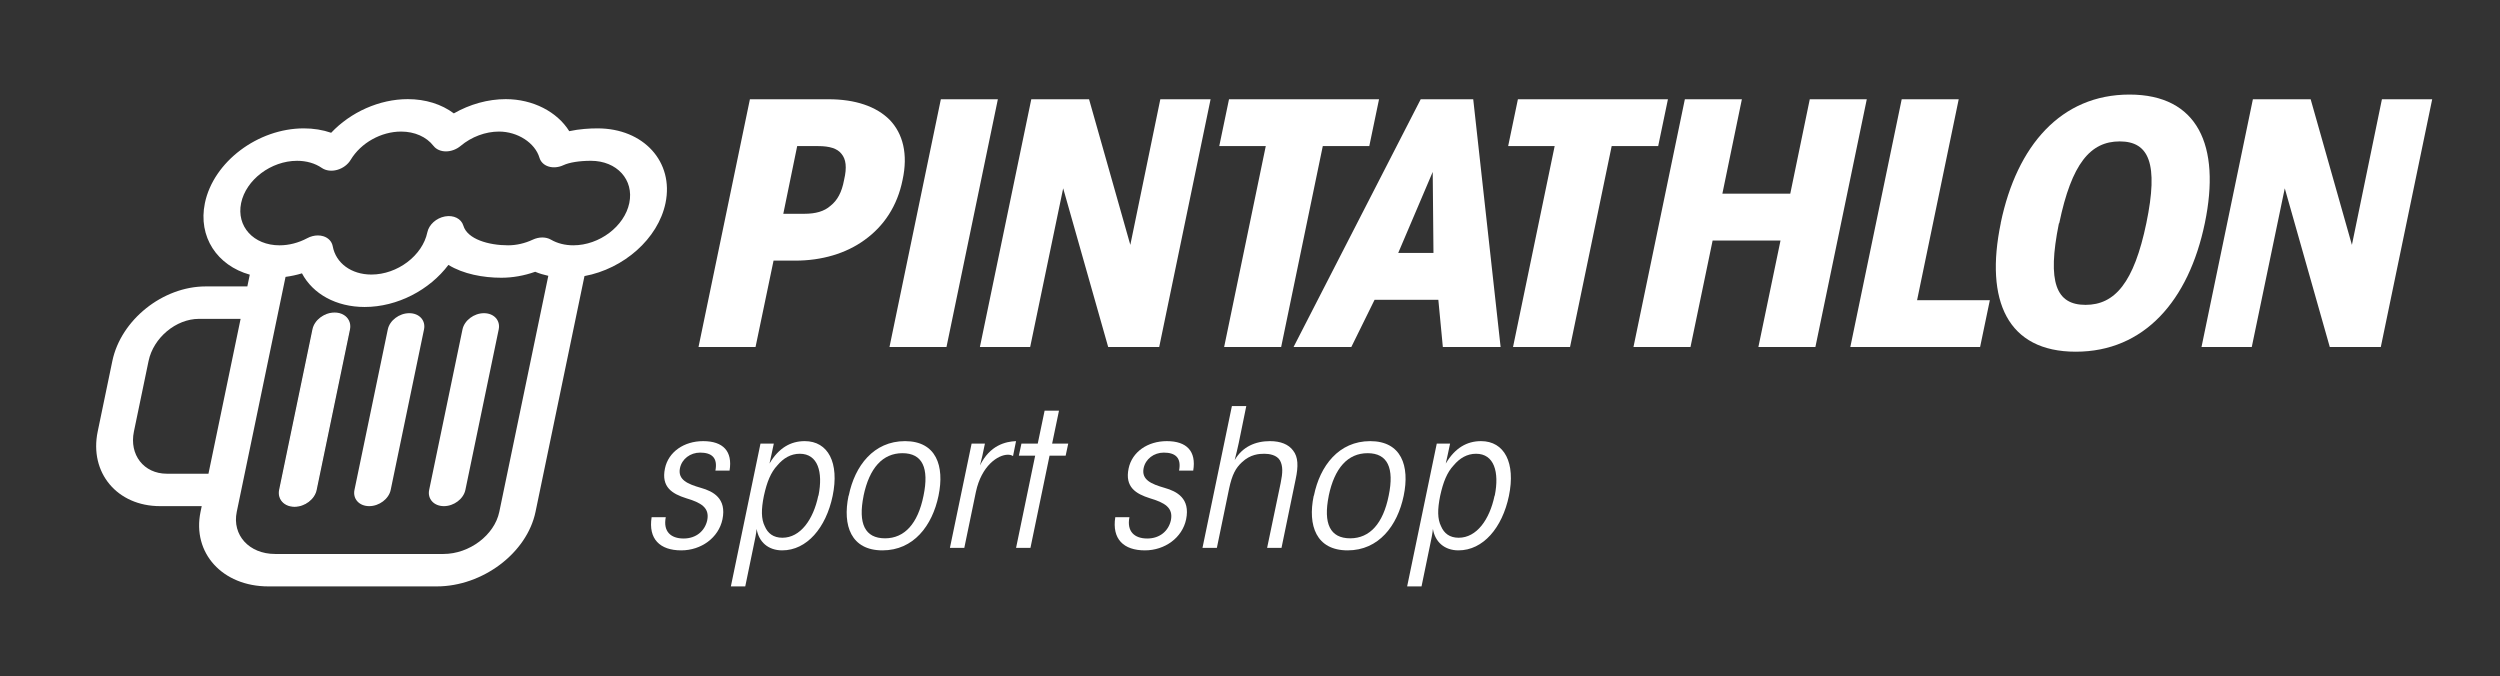 <?xml version="1.0" encoding="UTF-8" standalone="no"?><!DOCTYPE svg PUBLIC "-//W3C//DTD SVG 1.1//EN" "http://www.w3.org/Graphics/SVG/1.1/DTD/svg11.dtd"><svg width="100%" height="100%" viewBox="0 0 462 125" version="1.1" xmlns="http://www.w3.org/2000/svg" xmlns:xlink="http://www.w3.org/1999/xlink" xml:space="preserve" xmlns:serif="http://www.serif.com/" style="fill-rule:evenodd;clip-rule:evenodd;stroke-linejoin:round;stroke-miterlimit:2;"><rect x="0" y="0" width="462" height="125" fill="#333333" stroke="none"/><rect id="Artboard1" x="0" y="0" width="461.122" height="124.094" style="fill:none;"/><g id="pinte"><path d="M122.987,37.526c1.58,-7.61 -4.048,-13.802 -12.547,-13.802c-1.468,0 -3.347,0.109 -5.243,0.517c-2.236,-3.582 -6.708,-5.92 -11.734,-5.92c-3.276,0 -6.634,0.938 -9.596,2.634c-2.258,-1.696 -5.227,-2.634 -8.503,-2.634c-5.258,0 -10.567,2.402 -14.166,6.217c-1.551,-0.537 -3.256,-0.814 -5.055,-0.814c-8.498,-0 -16.698,6.192 -18.278,13.802c-1.298,6.251 2.27,11.541 8.295,13.233l-0.451,2.172l-7.697,0c-7.934,0 -15.672,6.184 -17.251,13.785l-2.706,13.034c-1.578,7.601 3.592,13.785 11.526,13.785l7.697,-0l-0.218,1.049c-1.578,7.6 4.043,13.784 12.53,13.784l31.12,-0c8.487,-0 16.677,-6.184 18.255,-13.784l9.046,-43.565c7.226,-1.337 13.602,-6.878 14.976,-13.493Zm-92.161,50.016c-4.244,-0 -6.971,-3.495 -6.079,-7.791l2.707,-13.035c0.892,-4.296 5.07,-7.791 9.314,-7.791l7.696,-0l-5.942,28.617l-7.696,0l-0,-0Zm51.129,14.832l-31.12,0c-4.798,0 -7.975,-3.494 -7.082,-7.79l9.015,-43.416c1.018,-0.134 2.035,-0.351 3.036,-0.654c2.015,3.814 6.326,6.216 11.585,6.216c6.087,0 12.022,-3.177 15.479,-7.776c2.746,1.693 6.431,2.373 9.775,2.373c2.078,0 4.21,-0.377 6.261,-1.102c0.767,0.318 1.58,0.565 2.424,0.747l-9.056,43.612c-0.891,4.296 -5.52,7.79 -10.317,7.79Zm23.998,-57.04c-1.531,0 -2.962,-0.361 -4.139,-1.046c-0.926,-0.537 -2.205,-0.537 -3.353,0c-1.462,0.685 -3.044,1.046 -4.574,1.046c-3.573,0 -7.513,-1.125 -8.261,-3.64c-0.382,-1.286 -1.799,-1.993 -3.402,-1.695c-1.603,0.297 -2.956,1.518 -3.25,2.929c-0.894,4.306 -5.533,7.809 -10.341,7.809c-3.698,-0 -6.569,-2.099 -7.144,-5.224c-0.161,-0.875 -0.795,-1.558 -1.716,-1.851c-0.324,-0.103 -0.67,-0.153 -1.025,-0.153c-0.656,-0 -1.342,0.172 -1.97,0.508c-1.614,0.862 -3.386,1.318 -5.122,1.318c-4.808,-0 -7.992,-3.503 -7.098,-7.809c0.894,-4.306 5.533,-7.809 10.341,-7.809c1.737,0 3.318,0.456 4.574,1.319c0.753,0.516 1.804,0.647 2.848,0.354c1.043,-0.293 1.96,-0.976 2.485,-1.851c1.872,-3.125 5.615,-5.224 9.314,-5.224c2.499,0 4.682,0.965 5.99,2.648c0.501,0.644 1.338,1.014 2.298,1.014c0.961,0 1.951,-0.37 2.72,-1.014c2.007,-1.683 4.592,-2.648 7.09,-2.648c3.442,0 6.656,2.082 7.477,4.844c0.229,0.771 0.843,1.359 1.689,1.618c0.847,0.259 1.848,0.165 2.754,-0.259c1.07,-0.501 2.961,-0.801 5.057,-0.801c4.809,0 7.993,3.503 7.099,7.809c-0.894,4.305 -5.533,7.808 -10.341,7.808Z" style="fill:#fff;fill-rule:nonzero;"/><path d="M89.438,57.876c-1.848,-0 -3.625,1.342 -3.969,2.996l-6.16,29.666c-0.343,1.655 0.876,2.997 2.724,2.997c1.848,-0 3.625,-1.342 3.969,-2.997l6.16,-29.666c0.343,-1.654 -0.876,-2.996 -2.724,-2.996Z" style="fill:#fff;fill-rule:nonzero;"/><path d="M75.635,57.876c-1.848,-0 -3.625,1.342 -3.969,2.996l-6.16,29.666c-0.343,1.655 0.876,2.997 2.724,2.997c1.848,-0 3.625,-1.342 3.969,-2.997l6.16,-29.666c0.343,-1.654 -0.876,-2.996 -2.724,-2.996Z" style="fill:#fff;fill-rule:nonzero;"/><path d="M61.831,57.876c-1.848,-0 -3.624,1.342 -3.968,2.996l-6.16,29.666c-0.344,1.655 0.876,2.997 2.724,2.997c1.848,-0 3.625,-1.342 3.968,-2.997l6.16,-29.666c0.344,-1.654 -0.875,-2.996 -2.724,-2.996Z" style="fill:#fff;fill-rule:nonzero;stroke:#fff;stroke-width:0.24px;"/></g><path d="M138.583,18.342l-9.498,45.787l10.538,-0l3.329,-15.966l4.021,-0c4.853,-0 9.36,-1.299 12.824,-3.834c3.533,-2.535 6.027,-6.247 6.997,-11.077c1.04,-4.768 0.069,-8.541 -2.355,-11.076c-2.494,-2.535 -6.443,-3.834 -11.295,-3.834l-14.561,0Zm8.737,8.656l3.882,0c2.08,0 3.536,0.434 4.299,1.424c0.832,0.991 1.04,2.477 0.485,4.83c-0.416,2.292 -1.248,3.778 -2.496,4.768c-1.178,1.053 -2.773,1.487 -4.853,1.487l-3.883,-0l2.566,-12.509Z" style="fill:#fff;fill-rule:nonzero;"/><path d="M164.376,64.129l10.534,-0l9.495,-45.787l-10.535,0l-9.494,45.787Z" style="fill:#fff;fill-rule:nonzero;"/><path d="M201.257,18.342l-10.675,0l-9.497,45.787l9.289,-0l6.1,-29.328l8.319,29.328l9.427,-0l9.497,-45.787l-9.289,0l-5.545,26.915l-7.626,-26.915Z" style="fill:#fff;fill-rule:nonzero;"/><path d="M226.221,64.129l10.536,-0l7.694,-37.131l8.595,0l1.802,-8.656l-27.726,0l-1.802,8.656l8.595,0l-7.694,37.131Z" style="fill:#fff;fill-rule:nonzero;"/><path d="M254.021,55.403l11.784,0l0.832,8.726l10.675,-0l-5.06,-45.787l-9.705,0l-23.499,45.787l10.675,-0l4.298,-8.726Zm10.883,-8.656l-6.516,0l6.378,-14.976l0.138,14.976Z" style="fill:#fff;fill-rule:nonzero;"/><path d="M279.609,64.129l10.535,-0l7.694,-37.131l8.595,0l1.802,-8.656l-27.725,0l-1.802,8.656l8.594,0l-7.693,37.131Z" style="fill:#fff;fill-rule:nonzero;"/><path d="M312.402,64.129l4.09,-19.679l12.547,-0l-4.09,19.679l10.536,-0l9.497,-45.787l-10.536,0l-3.605,17.452l-12.547,-0l3.605,-17.452l-10.537,0l-9.497,45.787l10.537,-0Z" style="fill:#fff;fill-rule:nonzero;"/><path d="M341.94,64.129l23.982,-0l1.802,-8.656l-13.447,-0l7.694,-37.131l-10.535,0l-9.496,45.787Z" style="fill:#fff;fill-rule:nonzero;"/><path d="M369.742,41.235c-2.98,14.361 1.247,23.76 13.861,23.76c12.625,0 20.871,-9.399 23.85,-23.76c2.981,-14.36 -1.316,-23.759 -13.93,-23.759c-12.625,-0 -20.802,9.399 -23.781,23.698l0,0.061Zm10.809,0c2.289,-11.018 5.758,-15.103 11.168,-15.103c5.411,-0 7.213,4.085 4.925,15.103c-2.289,11.019 -5.827,15.104 -11.237,15.104c-5.411,0 -7.143,-4.085 -4.925,-15.042l0.069,-0.062Z" style="fill:#fff;fill-rule:nonzero;"/><path d="M427.009,18.342l-10.675,0l-9.497,45.787l9.289,-0l6.1,-29.328l8.318,29.328l9.428,-0l9.497,-45.787l-9.289,0l-5.546,26.915l-7.625,-26.915Z" style="fill:#fff;fill-rule:nonzero;"/><path d="M134.821,86.972c0.595,-3.577 -1.188,-5.451 -4.878,-5.451c-3.532,0 -6.428,1.98 -7.063,5.061c-0.714,3.438 1.349,4.678 3.927,5.493c2.737,0.815 4.364,1.736 3.888,4.075c-0.434,1.949 -2.022,3.366 -4.365,3.366c-2.383,0 -3.811,-1.311 -3.296,-3.933l-2.615,-0c-0.635,4.039 1.545,6.125 5.474,6.125c3.691,0 6.904,-2.334 7.618,-5.735c0.794,-3.863 -1.705,-5.174 -3.967,-5.812c-2.459,-0.708 -4.324,-1.488 -3.887,-3.649c0.355,-1.701 1.904,-2.87 3.73,-2.87c2.065,0 3.295,0.886 2.82,3.33l2.614,0Z" style="fill:#fff;fill-rule:nonzero;"/><path d="M135.064,108.368l2.659,-0l1.469,-7.12c0.357,-1.661 0.555,-2.653 0.635,-3.503c0.394,2.407 2.138,3.963 4.719,3.963c4.566,0 8.098,-4.176 9.326,-10.058c1.269,-6.13 -0.832,-10.129 -5.157,-10.129c-2.581,0 -4.804,1.238 -6.511,4.141c0.277,-1.165 0.476,-2.228 0.794,-3.68l-2.461,-0l-5.473,26.386Zm16.153,-16.753c-0.914,4.393 -3.296,7.76 -6.631,7.76c-1.668,-0 -2.7,-0.815 -3.256,-2.126c-0.674,-1.347 -0.674,-3.119 -0.159,-5.634c0.556,-2.552 1.271,-4.323 2.502,-5.634c1.111,-1.311 2.461,-2.126 4.129,-2.126c3.335,-0 4.327,3.366 3.454,7.724l-0.039,0.036Z" style="fill:#fff;fill-rule:nonzero;"/><path d="M156.812,91.615c-1.15,5.527 0.476,10.093 6.268,10.093c5.757,0 9.209,-4.566 10.358,-10.093c1.15,-5.528 -0.436,-10.094 -6.189,-10.094c-5.797,0 -9.288,4.566 -10.397,10.058l-0.04,0.036Zm2.774,-0c1.072,-5.138 3.534,-7.866 7.187,-7.866c3.692,-0 4.961,2.728 3.891,7.866c-1.033,5.137 -3.494,7.866 -7.107,7.866c-3.733,-0 -5.002,-2.729 -3.971,-7.831l0,-0.035Z" style="fill:#fff;fill-rule:nonzero;"/><path d="M175.545,101.248l2.658,-0l2.143,-10.342c1.031,-4.855 4.086,-6.874 5.911,-6.874c0.357,-0 0.674,0.071 0.952,0.248l0.555,-2.759c-1.904,0.071 -4.84,0.743 -6.665,4.495c0.318,-1.166 0.556,-2.263 0.913,-4.034l-2.46,-0l-4.007,19.266Z" style="fill:#fff;fill-rule:nonzero;"/><path d="M187.769,101.248l2.658,-0l3.53,-17.039l2.975,0l0.476,-2.227l-2.975,-0l1.269,-6.093l-2.657,0l-1.27,6.093l-3.014,-0l-0.476,2.227l3.014,0l-3.53,17.039Z" style="fill:#fff;fill-rule:nonzero;"/><path d="M220.507,86.972c0.595,-3.577 -1.189,-5.451 -4.878,-5.451c-3.533,0 -6.429,1.98 -7.064,5.061c-0.714,3.438 1.349,4.678 3.928,5.493c2.737,0.815 4.363,1.736 3.887,4.075c-0.434,1.949 -2.022,3.366 -4.365,3.366c-2.383,0 -3.811,-1.311 -3.296,-3.933l-2.615,-0c-0.634,4.039 1.545,6.125 5.474,6.125c3.691,0 6.905,-2.334 7.619,-5.735c0.793,-3.863 -1.706,-5.174 -3.967,-5.812c-2.46,-0.708 -4.324,-1.488 -3.888,-3.649c0.355,-1.701 1.904,-2.87 3.731,-2.87c2.064,0 3.294,0.886 2.819,3.33l2.615,0Z" style="fill:#fff;fill-rule:nonzero;"/><path d="M222.218,101.248l2.659,-0l2.262,-10.946c0.556,-2.621 1.23,-3.826 2.381,-4.889c1.548,-1.452 3.136,-1.558 4.128,-1.558c0.913,-0 2.302,0.212 2.897,1.24c0.555,1.027 0.516,2.267 0.119,4.18l-2.5,11.973l2.659,-0l2.615,-12.682c0.515,-2.409 0.476,-4.109 -0.476,-5.312c-0.832,-1.132 -2.298,-1.733 -4.282,-1.733c-2.659,0 -5.08,1.026 -6.509,3.503c0.317,-1.169 0.516,-2.159 0.754,-3.184l1.389,-6.801l-2.659,-0l-5.437,26.209Z" style="fill:#fff;fill-rule:nonzero;"/><path d="M242.775,91.615c-1.15,5.527 0.476,10.093 6.268,10.093c5.757,0 9.209,-4.566 10.358,-10.093c1.15,-5.528 -0.436,-10.094 -6.189,-10.094c-5.797,0 -9.288,4.566 -10.397,10.058l-0.04,0.036Zm2.774,-0c1.072,-5.138 3.534,-7.866 7.187,-7.866c3.692,-0 4.961,2.728 3.891,7.866c-1.032,5.137 -3.494,7.866 -7.107,7.866c-3.732,-0 -5.002,-2.729 -3.971,-7.831l0,-0.035Z" style="fill:#fff;fill-rule:nonzero;"/><path d="M260.04,108.368l2.659,-0l1.469,-7.12c0.357,-1.661 0.555,-2.653 0.635,-3.503c0.394,2.407 2.138,3.963 4.719,3.963c4.566,0 8.098,-4.176 9.326,-10.058c1.269,-6.13 -0.832,-10.129 -5.157,-10.129c-2.581,0 -4.804,1.238 -6.512,4.141c0.278,-1.165 0.477,-2.228 0.795,-3.68l-2.461,-0l-5.473,26.386Zm16.153,-16.753c-0.914,4.393 -3.296,7.76 -6.631,7.76c-1.668,-0 -2.7,-0.815 -3.256,-2.126c-0.674,-1.347 -0.674,-3.119 -0.159,-5.634c0.556,-2.552 1.271,-4.323 2.502,-5.634c1.111,-1.311 2.461,-2.126 4.129,-2.126c3.335,-0 4.327,3.366 3.454,7.724l-0.039,0.036Z" style="fill:#fff;fill-rule:nonzero;"/></svg>